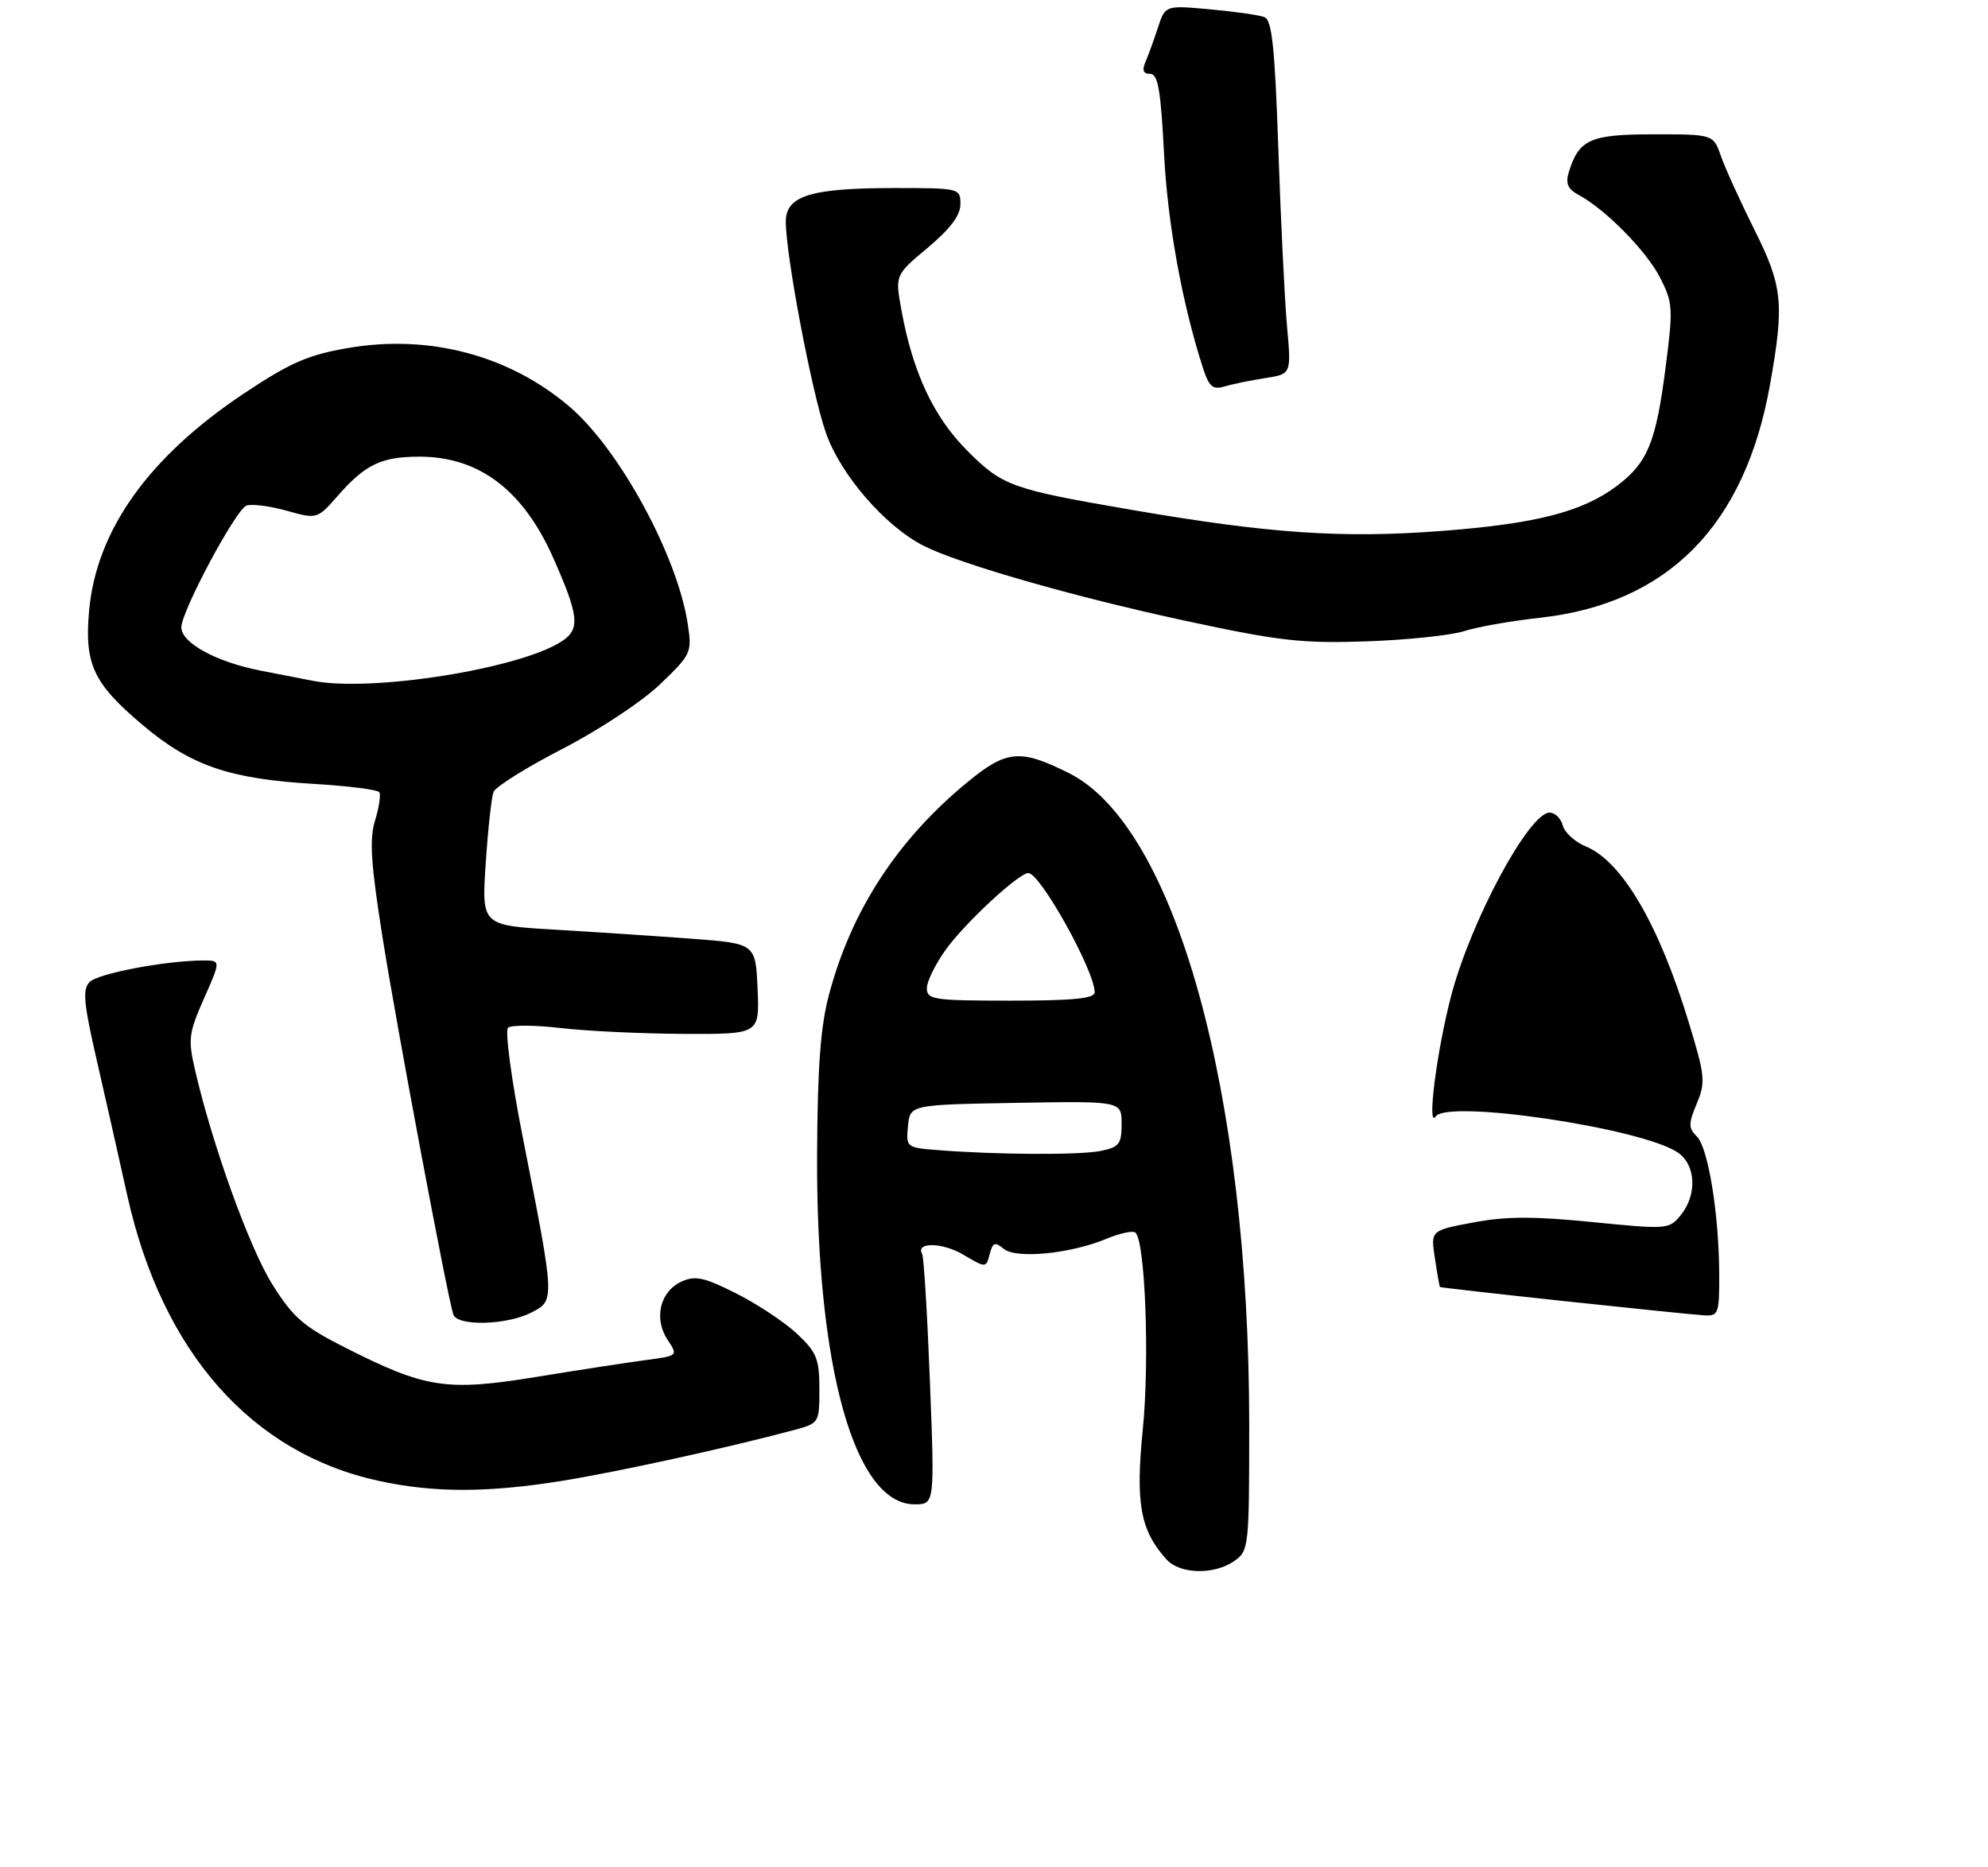 <?xml version="1.0" encoding="UTF-8" standalone="no"?>
<!DOCTYPE svg PUBLIC "-//W3C//DTD SVG 1.1//EN" "http://www.w3.org/Graphics/SVG/1.1/DTD/svg11.dtd" >
<svg xmlns="http://www.w3.org/2000/svg" xmlns:xlink="http://www.w3.org/1999/xlink" version="1.1" viewBox="0 0 296 278">
 <g >
 <path fill="currentColor"
d=" M 183.78 232.44 C 185.94 230.93 186.00 230.38 186.00 212.16 C 186.00 162.71 175.03 123.06 159.16 115.12 C 151.92 111.50 149.88 111.67 144.09 116.43 C 133.65 124.99 126.77 135.54 123.44 148.08 C 122.16 152.89 121.72 158.88 121.66 172.00 C 121.53 203.56 127.23 224.00 136.17 224.00 C 139.17 224.00 139.17 224.00 138.46 205.75 C 138.07 195.71 137.55 187.16 137.31 186.74 C 136.26 184.93 140.28 184.97 143.40 186.81 C 146.81 188.82 146.81 188.82 147.36 186.75 C 147.81 184.99 148.14 184.87 149.46 185.96 C 151.30 187.49 159.42 186.69 164.77 184.45 C 166.67 183.66 168.57 183.24 169.01 183.51 C 170.50 184.43 171.20 202.44 170.15 212.91 C 169.05 223.89 169.79 227.90 173.69 232.21 C 175.69 234.42 180.79 234.53 183.78 232.44 Z  M 83.83 220.48 C 92.25 219.11 108.36 215.58 118.25 212.93 C 121.96 211.93 122.00 211.87 122.00 206.83 C 122.00 202.36 121.60 201.36 118.69 198.62 C 116.86 196.90 112.80 194.20 109.64 192.61 C 104.85 190.19 103.52 189.90 101.48 190.83 C 98.29 192.28 97.31 196.30 99.37 199.45 C 100.97 201.88 100.97 201.88 96.23 202.51 C 93.63 202.85 86.28 203.98 79.91 205.02 C 66.45 207.21 63.39 206.74 51.33 200.63 C 45.18 197.52 43.63 196.17 40.55 191.25 C 37.14 185.81 31.65 170.59 29.06 159.41 C 27.98 154.74 28.08 153.87 30.38 148.66 C 32.89 143.00 32.89 143.00 30.19 143.02 C 24.56 143.06 14.62 144.95 13.35 146.22 C 12.26 147.32 12.44 149.33 14.44 158.02 C 15.76 163.78 17.79 172.76 18.94 177.96 C 24.11 201.29 37.40 216.38 56.40 220.51 C 64.62 222.30 72.65 222.29 83.83 220.48 Z  M 79.10 195.45 C 82.65 193.61 82.66 193.86 77.80 169.16 C 76.14 160.72 75.17 153.46 75.64 153.04 C 76.11 152.61 79.65 152.63 83.50 153.08 C 87.35 153.53 95.58 153.92 101.80 153.95 C 113.09 154.00 113.09 154.00 112.80 147.25 C 112.50 140.50 112.50 140.50 103.00 139.78 C 97.78 139.39 88.60 138.78 82.61 138.43 C 71.71 137.79 71.71 137.79 72.32 128.58 C 72.65 123.51 73.18 118.72 73.48 117.93 C 73.79 117.14 78.42 114.25 83.76 111.50 C 89.17 108.71 95.60 104.46 98.27 101.90 C 102.94 97.43 103.05 97.17 102.40 92.90 C 100.86 82.77 92.25 66.94 84.84 60.59 C 75.86 52.91 63.95 49.74 51.82 51.82 C 45.87 52.84 43.22 54.00 36.41 58.53 C 22.16 68.01 14.36 78.93 13.27 90.91 C 12.55 98.88 13.88 101.74 21.17 107.90 C 28.39 114.01 34.10 115.98 46.78 116.73 C 51.88 117.03 56.25 117.59 56.48 117.97 C 56.72 118.36 56.43 120.25 55.84 122.19 C 54.98 124.96 55.22 128.62 56.96 139.60 C 59.12 153.19 66.65 193.27 67.50 195.75 C 68.12 197.51 75.48 197.32 79.10 195.45 Z  M 218.00 93.98 C 219.93 93.35 224.99 92.46 229.27 91.99 C 248.33 89.89 259.80 78.27 263.54 57.29 C 265.70 45.18 265.44 42.63 261.18 34.13 C 259.09 29.93 256.86 25.04 256.24 23.25 C 255.10 20.00 255.10 20.00 246.21 20.00 C 236.75 20.00 235.07 20.75 233.57 25.69 C 233.07 27.32 233.45 28.17 235.04 29.02 C 239.05 31.17 245.14 37.36 247.18 41.35 C 249.09 45.10 249.14 45.90 247.97 54.92 C 246.55 65.90 245.30 68.92 240.75 72.35 C 235.58 76.24 228.68 78.00 214.40 79.08 C 199.77 80.18 188.86 79.43 168.50 75.92 C 150.50 72.82 149.29 72.38 144.02 67.11 C 139.01 62.10 135.90 55.46 134.21 46.14 C 133.27 40.96 133.27 40.96 138.13 36.89 C 141.48 34.09 143.00 32.06 143.00 30.41 C 143.00 28.03 142.89 28.00 133.15 28.00 C 120.72 28.00 117.00 29.15 117.00 33.00 C 117.00 38.01 120.85 58.34 122.95 64.39 C 125.11 70.64 131.73 78.31 137.50 81.26 C 142.78 83.95 160.03 88.90 176.50 92.44 C 190.54 95.46 193.85 95.83 203.50 95.50 C 209.55 95.29 216.07 94.60 218.00 93.98 Z  M 188.38 56.30 C 192.27 55.70 192.27 55.70 191.63 48.60 C 191.28 44.70 190.70 32.86 190.34 22.30 C 189.82 7.03 189.39 2.98 188.26 2.55 C 187.47 2.24 183.83 1.72 180.17 1.39 C 173.50 0.78 173.50 0.78 172.40 4.14 C 171.79 5.99 170.96 8.29 170.54 9.25 C 170.02 10.46 170.23 11.00 171.25 11.00 C 172.41 11.00 172.83 13.39 173.31 22.75 C 173.84 33.25 176.01 45.22 179.13 54.84 C 180.03 57.61 180.58 58.07 182.36 57.54 C 183.54 57.18 186.25 56.63 188.38 56.30 Z  M 233.00 193.75 C 222.82 192.66 214.45 191.71 214.39 191.64 C 214.33 191.56 213.99 189.64 213.65 187.36 C 213.01 183.22 213.01 183.22 219.36 182.03 C 224.22 181.11 228.39 181.10 237.10 181.97 C 248.25 183.08 248.53 183.06 250.25 180.94 C 252.75 177.85 252.51 173.38 249.74 171.56 C 244.20 167.94 215.51 163.69 213.77 166.24 C 212.41 168.23 213.95 156.29 216.09 148.20 C 219.04 137.03 227.67 121.00 230.73 121.00 C 231.53 121.00 232.41 121.86 232.69 122.92 C 232.96 123.97 234.52 125.39 236.16 126.06 C 241.53 128.29 247.00 137.65 251.43 152.19 C 253.88 160.20 253.97 161.14 252.64 164.32 C 251.38 167.33 251.38 167.96 252.65 169.22 C 254.35 170.92 255.95 180.81 255.98 189.75 C 256.00 195.61 255.86 195.99 253.75 195.86 C 252.51 195.79 243.18 194.84 233.00 193.75 Z  M 139.69 171.26 C 134.95 170.89 134.89 170.84 135.19 167.69 C 135.50 164.50 135.50 164.50 151.25 164.22 C 167.00 163.95 167.00 163.95 167.00 167.35 C 167.00 170.36 166.64 170.82 163.88 171.38 C 160.71 172.01 148.48 171.95 139.69 171.26 Z  M 138.00 147.15 C 138.00 146.13 139.29 143.52 140.87 141.34 C 143.74 137.37 151.70 130.00 153.11 130.00 C 154.88 130.00 162.97 144.52 162.99 147.75 C 163.00 148.68 159.84 149.00 150.50 149.00 C 139.00 149.00 138.00 148.85 138.00 147.15 Z  M 46.50 101.36 C 45.40 101.14 41.94 100.46 38.81 99.86 C 32.22 98.58 27.00 95.73 27.00 93.42 C 27.00 91.04 35.09 75.90 36.69 75.29 C 37.45 75.00 40.13 75.34 42.65 76.04 C 47.23 77.32 47.23 77.32 50.36 73.75 C 54.40 69.15 56.81 68.00 62.47 68.00 C 71.31 68.00 77.87 72.96 82.34 83.00 C 86.21 91.72 86.42 93.68 83.65 95.49 C 77.38 99.60 55.17 103.11 46.50 101.36 Z "/>
</g>
</svg>